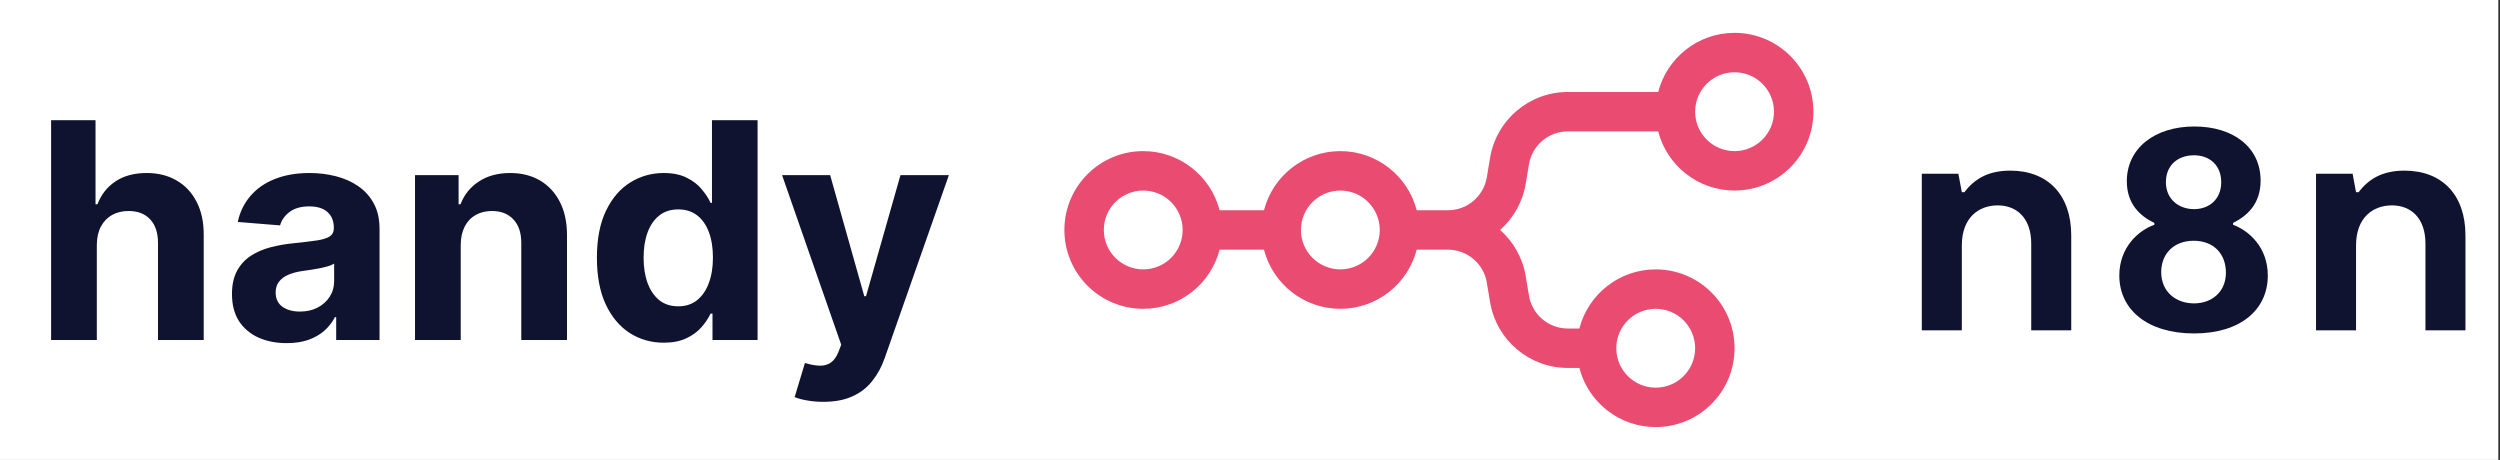 <svg width="761" height="140" viewBox="0 0 761 140" fill="none" xmlns="http://www.w3.org/2000/svg">
<rect x="0" y="0" width="761" height="140" fill="#333333" stroke="none"/>
<rect width="760.485" height="140" fill="white"/>
<path d="M29.472 74.489V103.5H15.554V36.591H29.079V62.172H29.668C30.8 59.21 32.63 56.89 35.156 55.213C37.683 53.514 40.852 52.665 44.663 52.665C48.148 52.665 51.187 53.427 53.778 54.952C56.392 56.455 58.418 58.622 59.855 61.453C61.314 64.263 62.033 67.628 62.011 71.548V103.5H48.094V74.031C48.115 70.938 47.331 68.532 45.742 66.811C44.173 65.09 41.974 64.23 39.142 64.23C37.247 64.23 35.57 64.633 34.111 65.439C32.673 66.245 31.541 67.421 30.713 68.967C29.907 70.492 29.493 72.332 29.472 74.489ZM87.274 104.447C84.072 104.447 81.219 103.892 78.714 102.781C76.209 101.649 74.227 99.983 72.768 97.783C71.331 95.561 70.612 92.795 70.612 89.484C70.612 86.697 71.124 84.355 72.147 82.46C73.171 80.565 74.565 79.041 76.329 77.886C78.093 76.732 80.097 75.861 82.341 75.273C84.606 74.685 86.98 74.271 89.463 74.031C92.381 73.726 94.734 73.443 96.519 73.182C98.305 72.899 99.601 72.485 100.407 71.94C101.213 71.396 101.616 70.59 101.616 69.523V69.327C101.616 67.258 100.963 65.657 99.656 64.524C98.371 63.392 96.541 62.825 94.167 62.825C91.662 62.825 89.67 63.381 88.189 64.492C86.707 65.581 85.727 66.953 85.248 68.608L72.376 67.562C73.029 64.513 74.314 61.878 76.231 59.656C78.148 57.413 80.62 55.692 83.647 54.494C86.697 53.275 90.225 52.665 94.233 52.665C97.02 52.665 99.689 52.992 102.237 53.645C104.807 54.298 107.083 55.311 109.065 56.683C111.069 58.055 112.648 59.82 113.802 61.976C114.957 64.11 115.534 66.669 115.534 69.653V103.5H102.335V96.541H101.943C101.137 98.109 100.059 99.492 98.709 100.69C97.358 101.866 95.735 102.792 93.841 103.467C91.946 104.121 89.757 104.447 87.274 104.447ZM91.26 94.842C93.307 94.842 95.115 94.439 96.683 93.633C98.251 92.806 99.482 91.695 100.375 90.301C101.268 88.907 101.714 87.328 101.714 85.564V80.239C101.279 80.522 100.68 80.783 99.917 81.023C99.177 81.24 98.338 81.447 97.402 81.644C96.465 81.818 95.528 81.981 94.592 82.133C93.655 82.264 92.806 82.384 92.044 82.493C90.41 82.733 88.984 83.114 87.764 83.636C86.544 84.159 85.597 84.867 84.921 85.76C84.246 86.631 83.909 87.72 83.909 89.027C83.909 90.922 84.595 92.37 85.967 93.372C87.361 94.352 89.125 94.842 91.26 94.842ZM140.249 74.489V103.5H126.331V53.318H139.596V62.172H140.184C141.294 59.253 143.157 56.945 145.77 55.246C148.384 53.525 151.553 52.665 155.277 52.665C158.762 52.665 161.801 53.427 164.392 54.952C166.984 56.476 168.999 58.654 170.436 61.486C171.874 64.296 172.593 67.65 172.593 71.548V103.5H158.675V74.031C158.697 70.96 157.913 68.564 156.323 66.844C154.733 65.101 152.544 64.23 149.756 64.23C147.883 64.23 146.228 64.633 144.79 65.439C143.374 66.245 142.264 67.421 141.458 68.967C140.674 70.492 140.271 72.332 140.249 74.489ZM202.053 104.317C198.242 104.317 194.79 103.337 191.697 101.376C188.626 99.394 186.186 96.487 184.379 92.653C182.593 88.798 181.7 84.072 181.7 78.474C181.7 72.724 182.625 67.944 184.477 64.132C186.328 60.299 188.789 57.435 191.86 55.54C194.953 53.623 198.34 52.665 202.021 52.665C204.83 52.665 207.172 53.144 209.045 54.102C210.94 55.039 212.464 56.215 213.619 57.631C214.795 59.025 215.688 60.397 216.298 61.747H216.722V36.591H230.607V103.5H216.886V95.463H216.298C215.644 96.857 214.719 98.24 213.521 99.612C212.344 100.963 210.809 102.084 208.914 102.977C207.041 103.87 204.754 104.317 202.053 104.317ZM206.464 93.242C208.707 93.242 210.602 92.632 212.148 91.412C213.717 90.171 214.915 88.439 215.742 86.217C216.592 83.996 217.016 81.393 217.016 78.409C217.016 75.425 216.603 72.833 215.775 70.633C214.947 68.434 213.749 66.735 212.181 65.537C210.613 64.339 208.707 63.74 206.464 63.74C204.177 63.74 202.249 64.361 200.681 65.602C199.113 66.844 197.926 68.564 197.12 70.764C196.314 72.964 195.911 75.512 195.911 78.409C195.911 81.328 196.314 83.909 197.12 86.152C197.948 88.374 199.135 90.116 200.681 91.379C202.249 92.621 204.177 93.242 206.464 93.242ZM250.642 122.318C248.878 122.318 247.223 122.177 245.676 121.893C244.152 121.632 242.889 121.295 241.887 120.881L245.023 110.491C246.657 110.992 248.127 111.265 249.434 111.308C250.762 111.352 251.906 111.047 252.864 110.393C253.844 109.74 254.639 108.629 255.249 107.061L256.066 104.938L238.064 53.318H252.701L263.09 90.171H263.613L274.1 53.318H288.834L269.33 108.923C268.393 111.624 267.119 113.976 265.507 115.98C263.917 118.006 261.903 119.563 259.463 120.652C257.024 121.763 254.084 122.318 250.642 122.318Z" fill="#101330"/>
<path fill-rule="evenodd" clip-rule="evenodd" d="M528 58C516.817 58 507.42 50.351 504.756 40H477.248C471.382 40 466.376 44.241 465.412 50.027L464.425 55.946C463.489 61.565 460.646 66.455 456.626 70C460.646 73.545 463.489 78.435 464.425 84.054L465.412 89.973C466.376 95.759 471.382 100 477.248 100H480.756C483.42 89.649 492.817 82 504 82C517.255 82 528 92.745 528 106C528 119.255 517.255 130 504 130C492.817 130 483.42 122.351 480.756 112H477.248C465.516 112 455.504 103.518 453.575 91.946L452.588 86.027C451.624 80.241 446.618 76 440.752 76H431.244C428.58 86.351 419.183 94 408 94C396.817 94 387.42 86.351 384.756 76H371.244C368.58 86.351 359.183 94 348 94C334.745 94 324 83.255 324 70C324 56.745 334.745 46 348 46C359.183 46 368.58 53.649 371.244 64H384.756C387.42 53.649 396.817 46 408 46C419.183 46 428.58 53.649 431.244 64H440.752C446.618 64 451.624 59.759 452.588 53.973L453.575 48.054C455.504 36.482 465.516 28 477.248 28H504.756C507.42 17.649 516.817 10 528 10C541.255 10 552 20.745 552 34C552 47.255 541.255 58 528 58ZM528 46C534.627 46 540 40.627 540 34C540 27.373 534.627 22 528 22C521.373 22 516 27.373 516 34C516 40.627 521.373 46 528 46ZM348 82C354.627 82 360 76.627 360 70C360 63.373 354.627 58 348 58C341.373 58 336 63.373 336 70C336 76.627 341.373 82 348 82ZM420 70C420 76.627 414.627 82 408 82C401.373 82 396 76.627 396 70C396 63.373 401.373 58 408 58C414.627 58 420 63.373 420 70ZM516 106C516 112.627 510.627 118 504 118C497.373 118 492 112.627 492 106C492 99.373 497.373 94 504 94C510.627 94 516 99.373 516 106Z" fill="#EA4B71"/>
<path fill-rule="evenodd" clip-rule="evenodd" d="M679.757 68.427V67.856C683.944 65.759 688.131 62.137 688.131 54.989C688.131 44.695 679.662 38.5 667.958 38.5C655.968 38.5 647.404 45.076 647.404 55.179C647.404 62.042 651.4 65.759 655.778 67.856V68.427C650.925 70.143 645.12 75.29 645.12 83.868C645.12 94.256 653.684 101.5 667.863 101.5C682.041 101.5 690.32 94.256 690.32 83.868C690.32 75.29 684.61 70.238 679.757 68.427ZM667.863 47.269C672.621 47.269 676.141 50.318 676.141 55.465C676.141 60.612 672.525 63.662 667.863 63.662C663.2 63.662 659.298 60.612 659.298 55.465C659.298 50.223 663.01 47.269 667.863 47.269ZM667.863 92.35C662.343 92.35 657.871 88.824 657.871 82.819C657.871 77.387 661.582 73.288 667.767 73.288C673.858 73.288 677.569 77.291 677.569 83.01C677.569 88.824 673.287 92.35 667.863 92.35Z" fill="#101330"/>
<path d="M705 100.547H717.18V74.718C717.18 66.235 722.319 62.518 728.123 62.518C733.833 62.518 738.305 66.331 738.305 74.146V100.547H750.485V71.668C750.485 59.182 743.253 51.939 731.93 51.939C724.793 51.939 720.796 54.798 717.941 58.515H717.18L716.133 52.892H705V100.547Z" fill="#101330"/>
<path d="M597.18 100.547H585V52.892H596.133L597.18 58.515H597.941C600.796 54.798 604.793 51.939 611.93 51.939C623.253 51.939 630.485 59.182 630.485 71.668V100.547H618.305V74.146C618.305 66.331 613.833 62.518 608.123 62.518C602.319 62.518 597.18 66.235 597.18 74.718V100.547Z" fill="#101330"/>
</svg>
